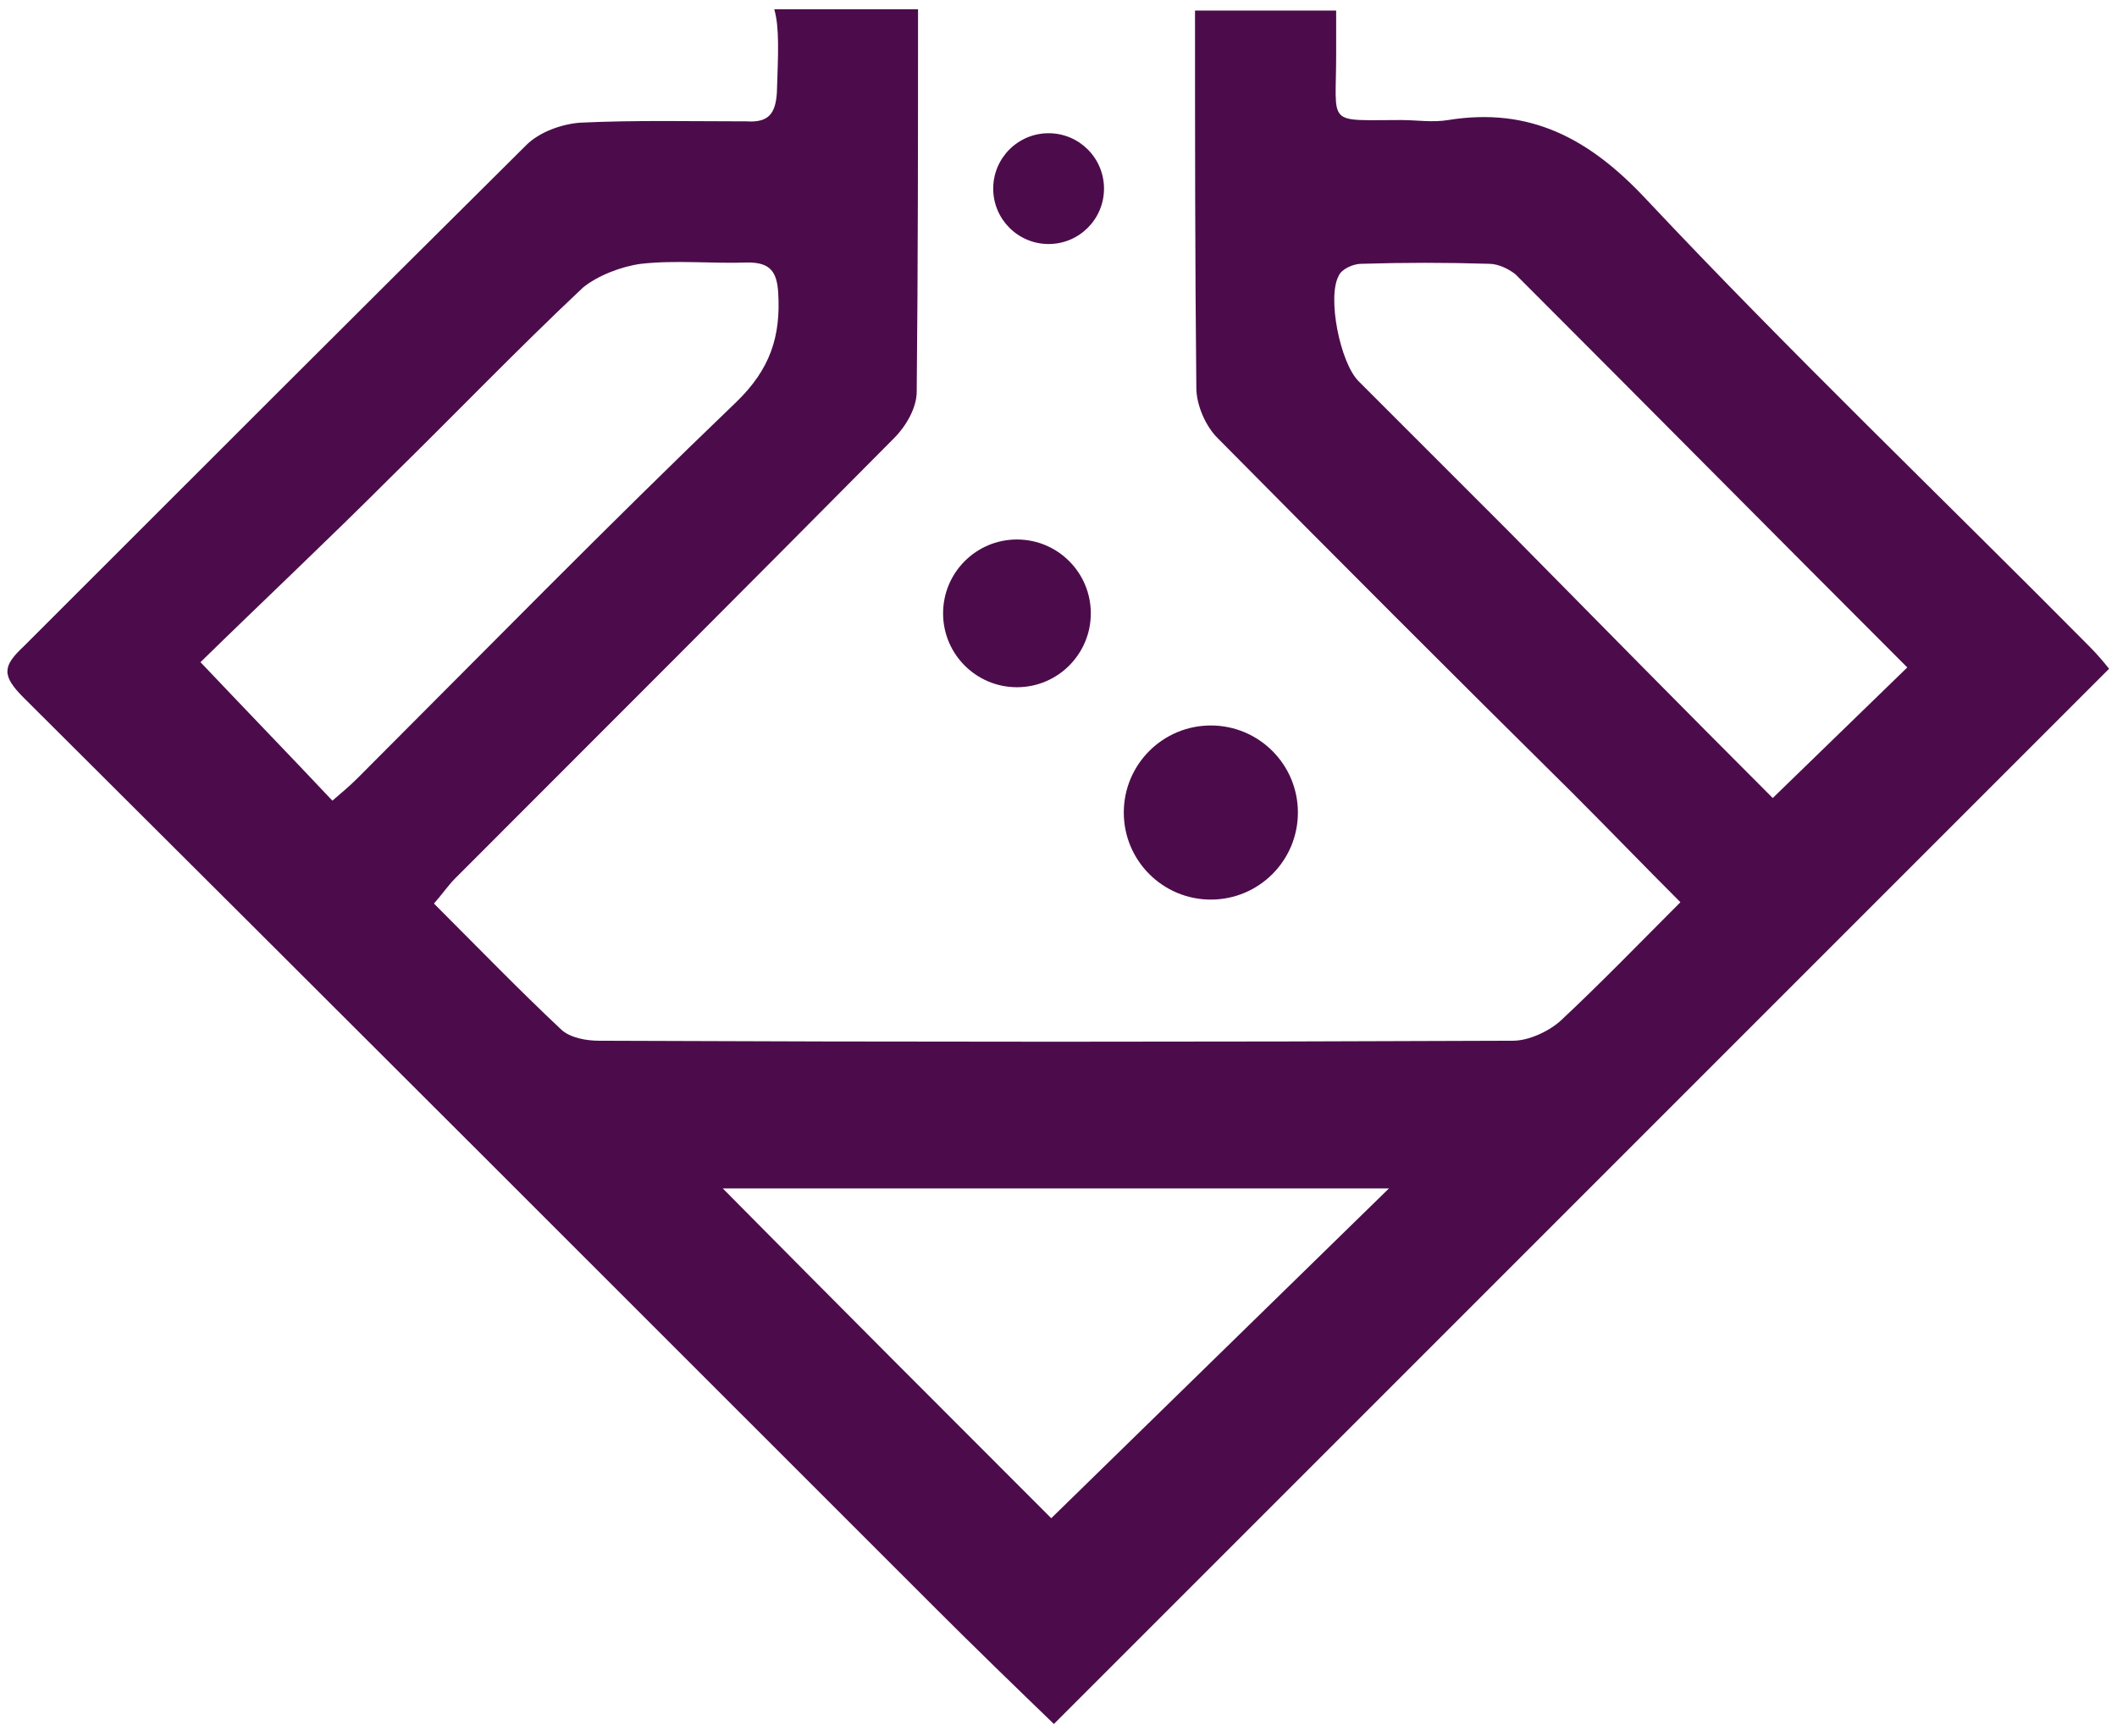 <?xml version="1.0" encoding="utf-8"?>
<!-- Generator: Adobe Illustrator 27.8.0, SVG Export Plug-In . SVG Version: 6.00 Build 0)  -->
<svg version="1.1" id="Layer_1" xmlns="http://www.w3.org/2000/svg" xmlns:xlink="http://www.w3.org/1999/xlink" x="0px" y="0px"
	 viewBox="0 0 16.05 13.16" style="enable-background:new 0 0 16.05 13.16;" xml:space="preserve">
<style type="text/css">
	.st0{fill:#4C0C4B;}
</style>
<g>
	<circle class="st0" cx="7.71" cy="4.65" r="0.56"/>
	<circle class="st0" cx="9.18" cy="6.16" r="0.66"/>
	<circle class="st0" cx="7.95" cy="1.43" r="0.42"/>
	<path class="st0" d="M15.84,4.9c-1.12-1.13-2.27-2.23-3.36-3.39c-0.43-0.46-0.88-0.7-1.5-0.6c-0.12,0.02-0.24,0-0.36,0
		c-0.57,0-0.49,0.05-0.49-0.49c0-0.15,0-0.27,0-0.34H9.06c0,0.95,0,1.91,0.01,2.86c0,0.13,0.07,0.29,0.16,0.38
		c0.89,0.9,1.79,1.8,2.69,2.69c0.27,0.27,0.54,0.55,0.82,0.83c-0.32,0.32-0.61,0.62-0.91,0.9c-0.09,0.08-0.24,0.15-0.36,0.15
		c-2.31,0.01-4.62,0.01-6.93,0c-0.09,0-0.21-0.02-0.28-0.08c-0.32-0.3-0.63-0.62-0.97-0.96c0.07-0.08,0.11-0.14,0.16-0.19
		c1.11-1.11,2.22-2.22,3.33-3.34c0.09-0.09,0.17-0.23,0.17-0.35c0.01-0.97,0.01-1.94,0.01-2.9H5.87C5.91,0.21,5.9,0.4,5.89,0.7
		C5.88,0.87,5.82,0.93,5.66,0.92C5.24,0.92,4.82,0.91,4.4,0.93C4.26,0.94,4.09,1,3.99,1.1C2.72,2.36,1.45,3.63,0.18,4.9
		c-0.16,0.15-0.17,0.22,0,0.39c2.31,2.3,4.61,4.6,6.91,6.9c0.3,0.3,0.61,0.6,0.9,0.88c2.68-2.68,5.33-5.33,8-8
		C15.95,5.02,15.9,4.96,15.84,4.9z M2.52,6.07c-0.32-0.34-0.64-0.67-1-1.05c0.46-0.45,0.96-0.92,1.44-1.4
		c0.49-0.48,0.96-0.97,1.46-1.44C4.53,2.09,4.71,2.02,4.86,2c0.27-0.03,0.54,0,0.81-0.01c0.17,0,0.22,0.07,0.23,0.23
		c0.02,0.33-0.06,0.58-0.32,0.83C4.6,3.99,3.66,4.95,2.71,5.9C2.65,5.96,2.59,6.01,2.52,6.07z M7.97,11.51
		c-0.79-0.79-1.62-1.62-2.49-2.5c1.71,0,3.37,0,5.05,0C9.66,9.86,8.82,10.68,7.97,11.51z M13.44,6.05c-0.65-0.65-1.32-1.33-2-2.02
		c-0.38-0.38-0.76-0.76-1.14-1.14c-0.14-0.14-0.24-0.64-0.15-0.8C10.17,2.04,10.26,2,10.32,2c0.32-0.01,0.65-0.01,0.97,0
		c0.07,0,0.15,0.04,0.2,0.08c0.99,0.99,1.98,1.99,2.97,2.98C14.13,5.38,13.8,5.7,13.44,6.05z"/>
</g>
</svg>
